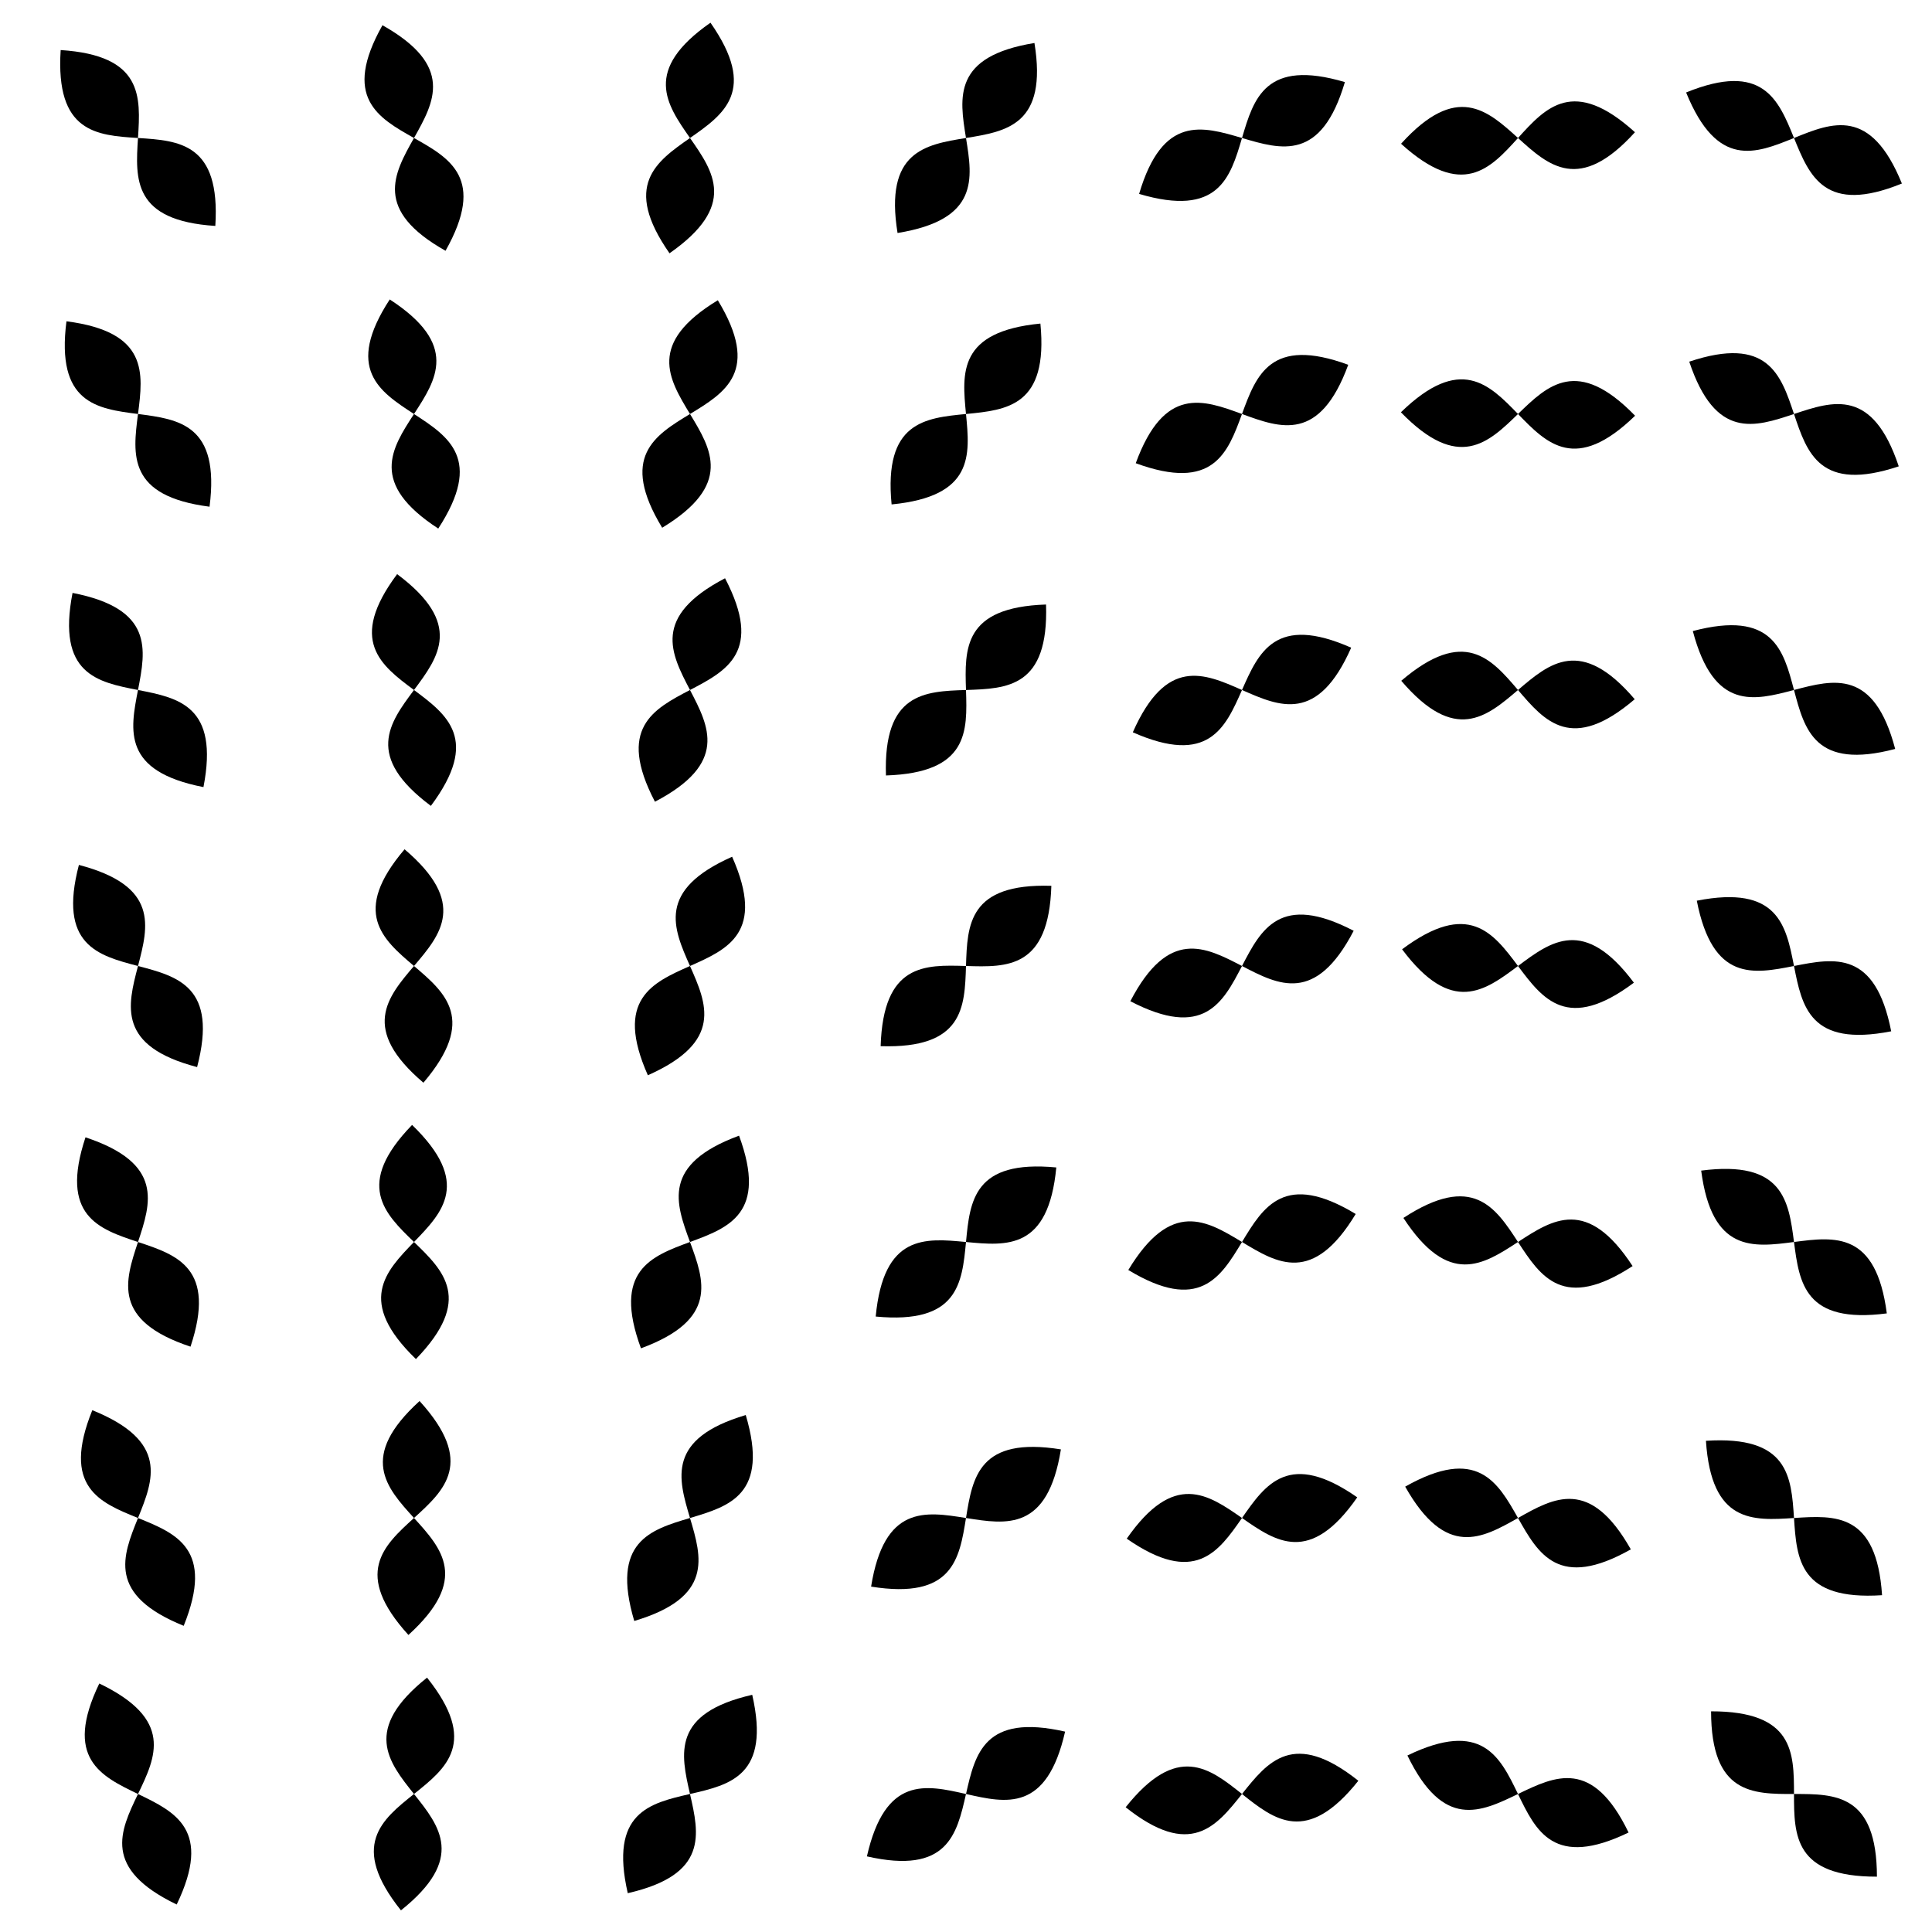 <svg xmlns='http://www.w3.org/2000/svg' viewBox='0 0 100 100'>
    <path d='M3.14 2.591 C11.694 3.14 2.591 11.145 11.145 11.694 C11.694 3.14 2.591 11.145 3.14 2.591 Z'/>
    <path d='M3.44 16.63 C11.941 17.726 2.345 25.131 10.846 26.227 C11.941 17.726 2.345 25.131 3.44 16.63 Z'/>
    <path d='M3.755 30.689 C12.168 32.326 2.117 39.102 10.531 40.74 C12.168 32.326 2.117 39.102 3.755 30.689 Z'/>
    <path d='M4.084 44.768 C12.375 46.941 1.911 53.059 10.202 55.232 C12.375 46.941 1.911 53.059 4.084 44.768 Z'/>
    <path d='M4.425 58.868 C12.56 61.568 1.725 67.004 9.861 69.703 C12.56 61.568 1.725 67.004 4.425 58.868 Z'/>
    <path d='M4.778 72.991 C12.723 76.206 1.563 80.937 9.508 84.152 C12.723 76.206 1.563 80.937 4.778 72.991 Z'/>
    <path d='M5.14 87.137 C12.863 90.854 1.423 94.86 9.146 98.577 C12.863 90.854 1.423 94.86 5.14 87.137 Z'/>
    <path d='M19.796 1.306 C27.265 5.51 15.592 8.776 23.061 12.98 C27.265 5.51 15.592 8.776 19.796 1.306 Z'/>
    <path d='M20.173 15.499 C27.358 20.173 15.499 22.684 22.684 27.358 C27.358 20.173 15.499 22.684 20.173 15.499 Z'/>
    <path d='M20.555 29.717 C27.426 34.841 15.431 36.588 22.302 41.712 C27.426 34.841 15.431 36.588 20.555 29.717 Z'/>
    <path d='M20.941 43.959 C27.47 49.513 15.387 50.487 21.916 56.041 C27.47 49.513 15.387 50.487 20.941 43.959 Z'/>
    <path d='M21.329 58.226 C27.489 64.186 15.368 64.385 21.528 70.346 C27.489 64.186 15.368 64.385 21.329 58.226 Z'/>
    <path d='M21.717 72.517 C27.483 78.86 15.375 78.283 21.14 84.625 C27.483 78.86 15.375 78.283 21.717 72.517 Z'/>
    <path d='M22.104 86.834 C27.452 93.533 15.405 92.181 20.753 98.88 C27.452 93.533 15.405 92.181 22.104 86.834 Z'/>
    <path d='M36.774 1.175 C41.682 8.203 29.747 6.083 34.654 13.11 C41.682 8.203 29.747 6.083 36.774 1.175 Z'/>
    <path d='M37.154 15.541 C41.602 22.869 29.827 19.988 34.274 27.316 C41.602 22.869 29.827 19.988 37.154 15.541 Z'/>
    <path d='M37.528 29.931 C41.497 37.528 29.931 33.9 33.9 41.497 C41.497 37.528 29.931 33.9 37.528 29.931 Z'/>
    <path d='M37.895 44.345 C41.369 52.181 30.059 47.819 33.533 55.655 C41.369 52.181 30.059 47.819 37.895 44.345 Z'/>
    <path d='M38.253 58.782 C41.218 66.824 30.211 61.747 33.176 69.789 C41.218 66.824 30.211 61.747 38.253 58.782 Z'/>
    <path d='M38.6 73.242 C41.044 81.457 30.384 75.686 32.829 83.901 C41.044 81.457 30.384 75.686 38.6 73.242 Z'/>
    <path d='M38.935 87.723 C40.848 96.078 30.58 89.636 32.493 97.991 C40.848 96.078 30.58 89.636 38.935 87.723 Z'/>
    <path d='M53.543 2.226 C54.917 10.686 45.083 3.6 46.457 12.06 C54.917 10.686 45.083 3.6 53.543 2.226 Z'/>
    <path d='M53.851 16.748 C54.68 25.279 45.32 17.578 46.149 26.109 C54.68 25.279 45.32 17.578 53.851 16.748 Z'/>
    <path d='M54.143 31.29 C54.424 39.857 45.576 31.572 45.857 40.138 C54.424 39.857 45.576 31.572 54.143 31.29 Z'/>
    <path d='M54.418 45.85 C54.15 54.418 45.85 45.582 45.582 54.15 C54.15 54.418 45.85 45.582 54.418 45.85 Z'/>
    <path d='M54.674 60.427 C53.858 68.96 46.142 59.612 45.326 68.144 C53.858 68.96 46.142 59.612 54.674 60.427 Z'/>
    <path d='M54.912 75.02 C53.551 83.483 46.449 73.66 45.088 82.123 C53.551 83.483 46.449 73.66 54.912 75.02 Z'/>
    <path d='M55.129 89.628 C53.229 97.986 46.771 87.728 44.871 96.086 C53.229 97.986 46.771 87.728 55.129 89.628 Z'/>
    <path d='M69.611 4.249 C67.18 12.468 61.392 1.818 58.96 10.037 C67.18 12.468 61.392 1.818 69.611 4.249 Z'/>
    <path d='M69.785 18.881 C66.833 26.928 61.738 15.929 58.786 23.976 C66.833 26.928 61.738 15.929 69.785 18.881 Z'/>
    <path d='M69.937 33.524 C66.476 41.366 62.096 30.063 58.634 37.904 C66.476 41.366 62.096 30.063 69.937 33.524 Z'/>
    <path d='M70.066 48.177 C66.109 55.78 62.462 44.22 58.506 51.823 C66.109 55.78 62.462 44.22 70.066 48.177 Z'/>
    <path d='M70.171 62.836 C65.735 70.171 62.836 58.401 58.401 65.735 C65.735 70.171 62.836 58.401 70.171 62.836 Z'/>
    <path d='M70.251 77.502 C65.355 84.537 63.216 72.606 58.32 79.641 C65.355 84.537 63.216 72.606 70.251 77.502 Z'/>
    <path d='M70.308 92.172 C64.971 98.879 63.6 86.835 58.264 93.543 C64.971 98.879 63.6 86.835 70.308 92.172 Z'/>
    <path d='M84.625 6.844 C78.87 13.196 78.273 1.089 72.518 7.441 C78.87 13.196 78.273 1.089 84.625 6.844 Z'/>
    <path d='M84.632 21.518 C78.482 27.489 78.661 15.368 72.511 21.339 C78.482 27.489 78.661 15.368 84.632 21.518 Z'/>
    <path d='M84.613 36.192 C78.094 41.756 79.049 29.672 72.529 35.237 C78.094 41.756 79.049 29.672 84.613 36.192 Z'/>
    <path d='M84.57 50.864 C77.708 55.999 79.435 44.001 72.572 49.136 C77.708 55.999 79.435 44.001 84.57 50.864 Z'/>
    <path d='M84.503 65.532 C77.325 70.217 79.818 58.354 72.64 63.04 C77.325 70.217 79.818 58.354 84.503 65.532 Z'/>
    <path d='M84.411 80.195 C76.948 84.411 80.195 72.732 72.732 76.948 C76.948 84.411 80.195 72.732 84.411 80.195 Z'/>
    <path d='M84.295 94.851 C76.577 98.581 80.565 87.134 72.848 90.863 C76.577 98.581 80.565 87.134 84.295 94.851 Z'/>
    <path d='M98.441 9.499 C90.501 12.727 95.214 1.559 87.273 4.786 C90.501 12.727 95.214 1.559 98.441 9.499 Z'/>
    <path d='M98.279 24.138 C90.148 26.85 95.566 16.007 87.435 18.719 C90.148 26.85 95.566 16.007 98.279 24.138 Z'/>
    <path d='M98.094 38.765 C89.806 40.951 95.908 30.477 87.62 32.663 C89.806 40.951 95.908 30.477 98.094 38.765 Z'/>
    <path d='M97.888 53.38 C89.477 55.031 96.237 44.969 87.826 46.62 C89.477 55.031 96.237 44.969 97.888 53.38 Z'/>
    <path d='M97.661 67.981 C89.162 69.09 96.552 59.481 88.053 60.591 C89.162 69.09 96.552 59.481 97.661 67.981 Z'/>
    <path d='M97.415 82.567 C88.862 83.129 96.852 74.014 88.299 74.576 C88.862 83.129 96.852 74.014 97.415 82.567 Z'/>
    <path d='M97.15 97.136 C88.578 97.15 97.136 88.565 88.565 88.578 C88.578 97.15 97.136 88.565 97.15 97.136 Z'/>
</svg>
